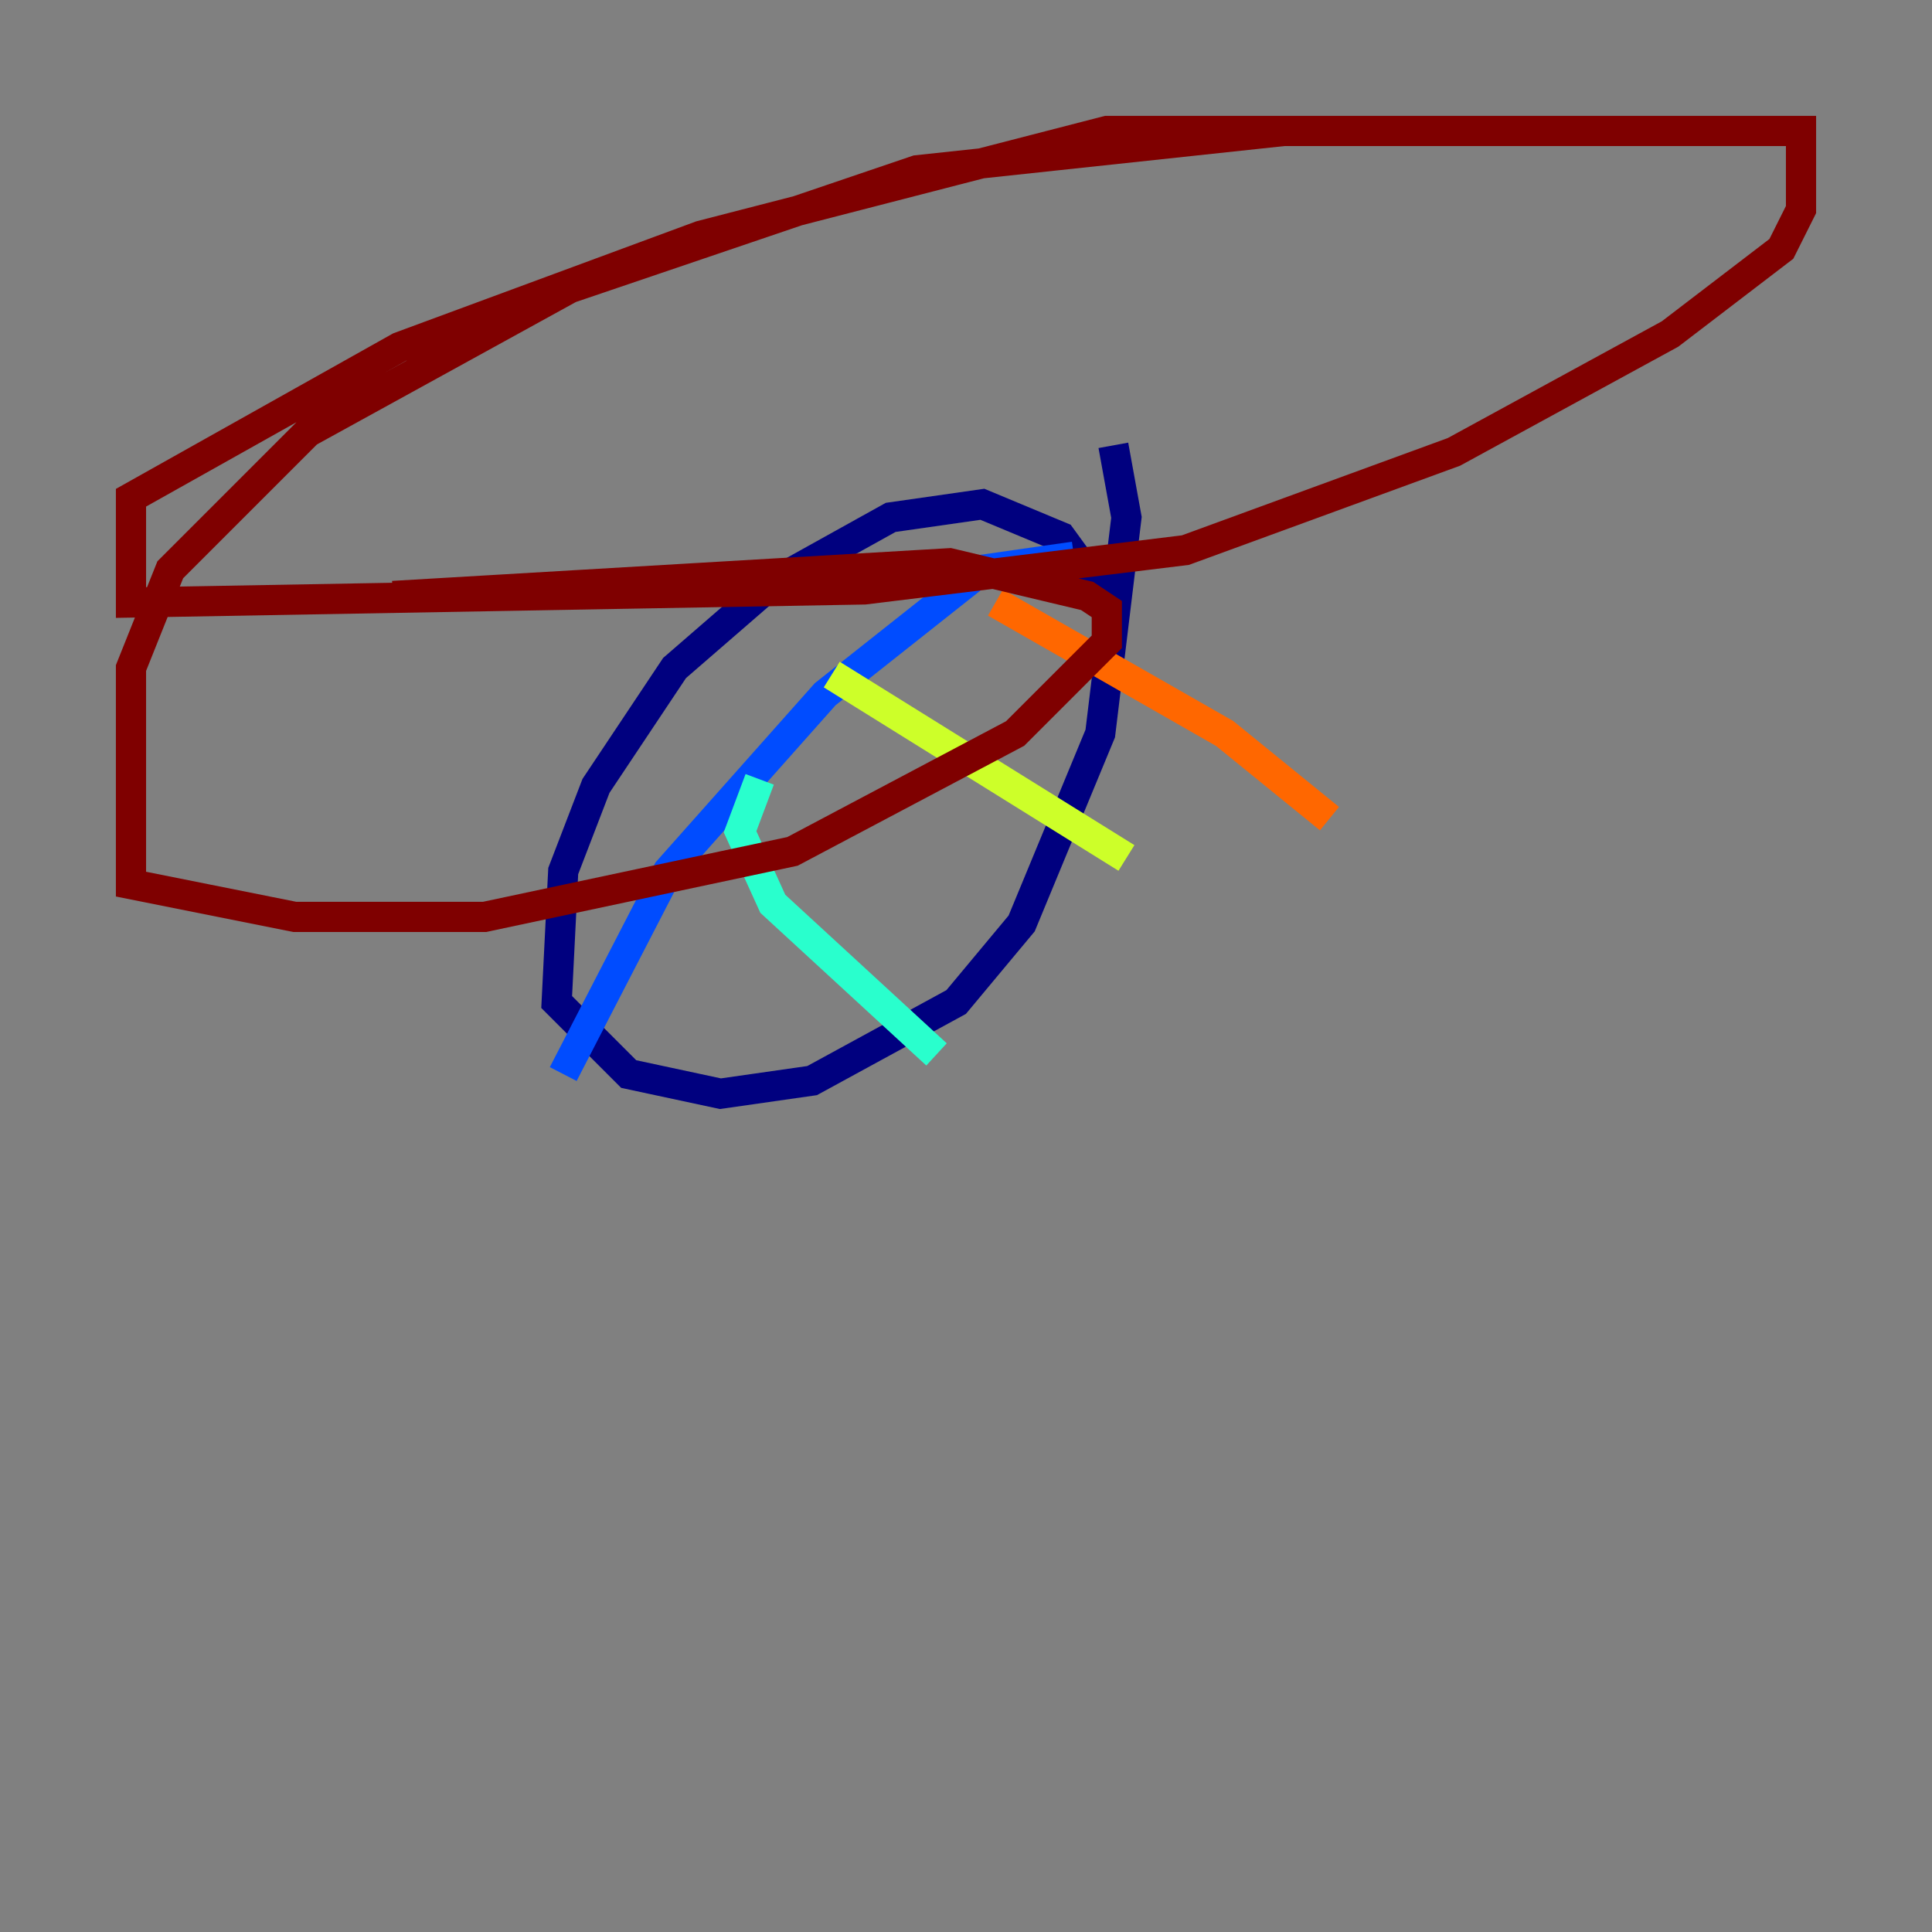<?xml version="1.0" encoding="utf-8" ?>
<svg baseProfile="tiny" height="128" version="1.2" viewBox="0,0,128,128" width="128" xmlns="http://www.w3.org/2000/svg" xmlns:ev="http://www.w3.org/2001/xml-events" xmlns:xlink="http://www.w3.org/1999/xlink"><rect x="0" y="0" width="128" height="128" fill="#808080" stroke="none"/><defs /><polyline fill="none" points="73.763,40.352 70.291,35.58 65.085,33.41 59.01,34.278 51.2,38.617 44.691,44.258 39.485,52.068 37.315,57.709 36.881,66.386 41.654,71.159 47.729,72.461 53.803,71.593 63.349,66.386 67.688,61.18 72.895,48.597 74.63,34.278 73.763,29.505" stroke="#00007f" stroke-width="2" /><polyline fill="none" points="71.159,36.881 65.085,37.749 54.671,45.993 44.258,57.709 37.315,71.159" stroke="#004cff" stroke-width="2" /><polyline fill="none" points="50.332,51.634 49.031,55.105 51.2,59.878 62.047,69.858" stroke="#29ffcd" stroke-width="2" /><polyline fill="none" points="55.105,44.691 74.63,56.841" stroke="#cdff29" stroke-width="2" /><polyline fill="none" points="65.953,39.919 81.139,48.597 88.081,54.237" stroke="#ff6700" stroke-width="2" /><polyline fill="none" points="26.034,39.485 62.915,37.315 72.027,39.485 73.329,40.352 73.329,42.522 67.254,48.597 52.502,56.407 32.108,60.746 19.525,60.746 8.678,58.576 8.678,44.258 11.281,37.749 20.393,28.637 37.749,19.091 60.746,11.281 85.044,8.678 119.322,8.678 119.322,13.885 118.02,16.488 110.644,22.129 96.325,29.939 78.536,36.447 57.275,39.051 8.678,39.919 8.678,32.976 26.468,22.997 46.427,15.62 73.329,8.678 104.57,8.678" stroke="#7f0000" stroke-width="2" /></svg>